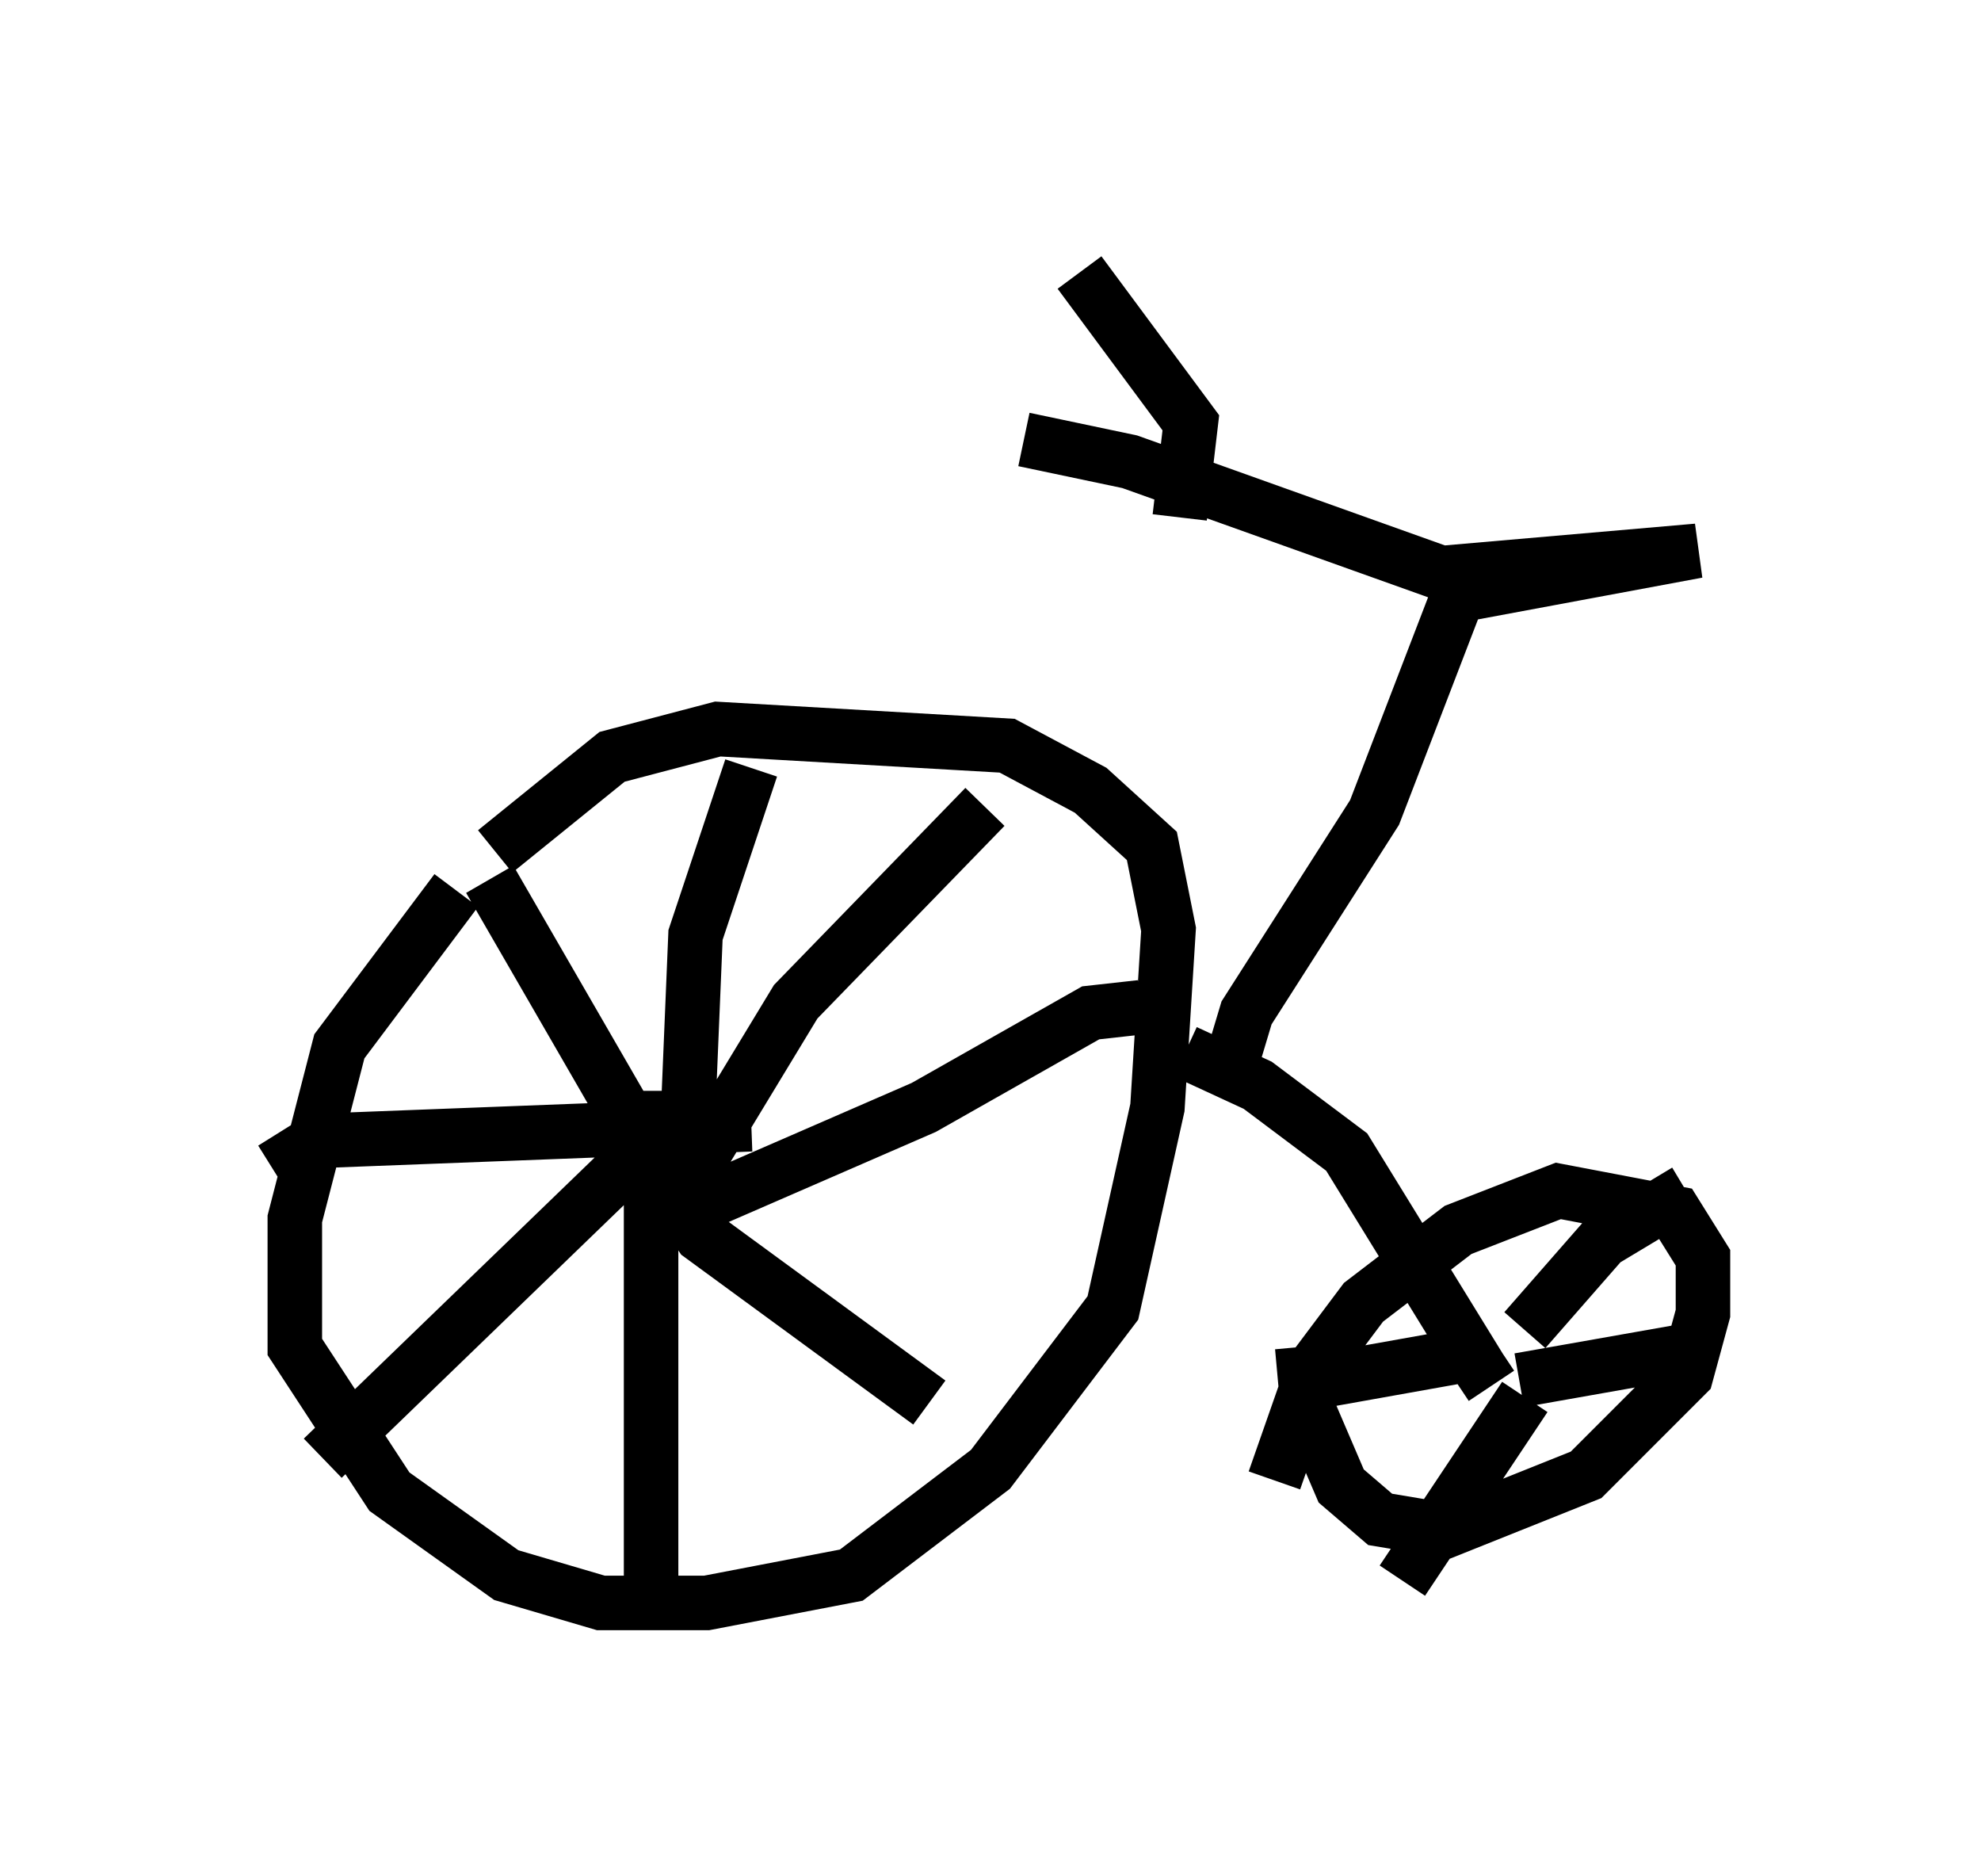 <?xml version="1.0" encoding="utf-8" ?>
<svg baseProfile="full" height="34.398" version="1.1" width="36.338" xmlns="http://www.w3.org/2000/svg" xmlns:ev="http://www.w3.org/2001/xml-events" xmlns:xlink="http://www.w3.org/1999/xlink"><defs /><rect fill="white" height="34.398" width="36.338" x="0" y="0" /><path d="M10.717, 14.902 m-2.348, 1.429 l-2.144, 2.858 -0.817, 3.165 l0.0, 2.348 1.735, 2.654 l2.144, 1.531 1.735, 0.51 l1.94, 0.0 2.654, -0.51 l2.552, -1.94 2.246, -2.96 l0.817, -3.675 0.204, -3.267 l-0.306, -1.531 -1.123, -1.021 l-1.531, -0.817 -5.308, -0.306 l-1.94, 0.51 -2.144, 1.735 m3.879, 5.513 l0.0, 0.0 m-0.408, 0.919 l0.204, -4.9 1.021, -3.063 m-1.225, 7.656 l2.042, -3.369 3.471, -3.573 m-5.819, 7.554 l4.696, -2.042 3.063, -1.735 l0.919, -0.102 m-8.677, 3.267 l0.613, 0.919 4.185, 3.063 m-5.104, -5.717 l0.0, 9.392 m0.0, -8.473 l-6.023, 5.819 m7.861, -6.125 l-7.963, 0.306 -0.817, 0.51 m7.963, 0.408 l-1.327, -1.123 -2.654, -4.594 m14.904, 8.575 l0.102, 1.123 0.613, 1.429 l0.715, 0.613 1.225, 0.204 l2.552, -1.021 1.838, -1.838 l0.306, -1.123 0.0, -1.021 l-0.51, -0.817 -2.144, -0.408 l-1.838, 0.715 -1.735, 1.327 l-0.919, 1.225 -0.715, 2.042 m3.981, -1.735 l-0.204, -0.306 m0.817, -0.715 l1.429, -1.633 1.531, -0.919 m-3.063, 3.471 l3.471, -0.613 m-3.369, 0.919 l-2.246, 3.369 m1.429, -4.185 l-2.858, 0.51 m2.858, -0.204 l-2.45, -3.981 -1.633, -1.225 l-1.327, -0.613 m0.817, 0.306 l0.306, -1.021 2.348, -3.675 l1.531, -3.981 4.39, -0.817 l-4.696, 0.408 -5.717, -2.042 l-1.94, -0.408 m2.858, 1.429 l0.204, -1.735 -2.042, -2.756 " fill="none" stroke="black" stroke-width="1" /></svg>